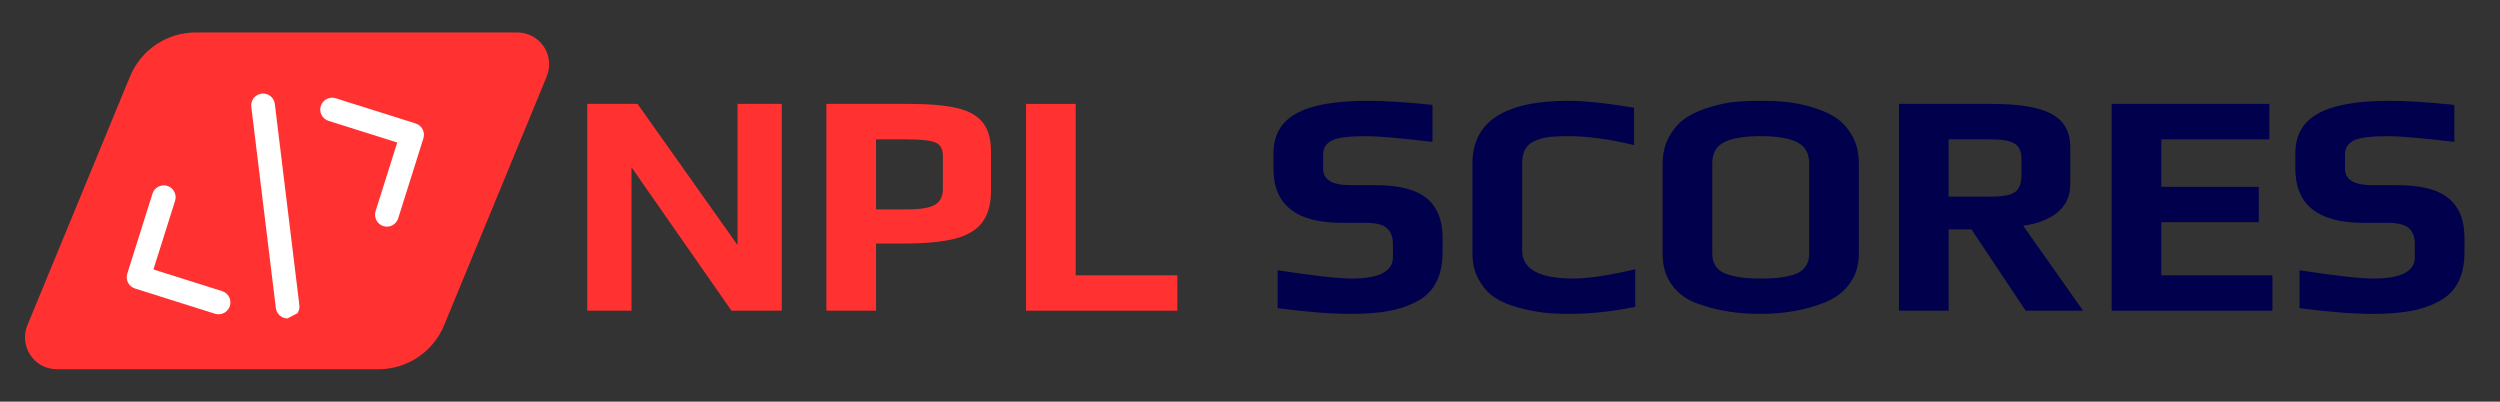 <svg xmlns="http://www.w3.org/2000/svg" xmlns:xlink="http://www.w3.org/1999/xlink" width="473" zoomAndPan="magnify" viewBox="0 0 354.75 57" height="76" preserveAspectRatio="xMidYMid meet" version="1.0"><rect x="0" y="0" width="354.75" height="57" fill="#333333" stroke="none"/><defs><g/><clipPath id="cc4e0b3487"><path d="M 1 1 L 354.5 1 L 354.5 55 L 1 55 Z M 1 1 " clip-rule="nonzero"/></clipPath><clipPath id="89eaf0361a"><path d="M 2.367 3.605 L 77 3.605 L 77 51.395 L 2.367 51.395 Z M 2.367 3.605 " clip-rule="nonzero"/></clipPath><clipPath id="7cc4aa9df4"><path d="M 26.77 3.605 L 72.41 3.605 C 73.918 3.605 75.324 4.359 76.164 5.609 C 77 6.863 77.16 8.449 76.586 9.844 L 62.02 45.156 C 60.461 48.93 56.781 51.395 52.699 51.395 L 7.059 51.395 C 5.551 51.395 4.145 50.641 3.309 49.391 C 2.469 48.137 2.312 46.551 2.887 45.156 L 17.453 9.844 C 19.008 6.07 22.688 3.605 26.77 3.605 Z M 26.77 3.605 " clip-rule="nonzero"/></clipPath><clipPath id="bbb3d58fb1"><path d="M 0.367 0.605 L 75 0.605 L 75 48.395 L 0.367 48.395 Z M 0.367 0.605 " clip-rule="nonzero"/></clipPath><clipPath id="d86da108ec"><path d="M 24.77 0.605 L 70.41 0.605 C 71.918 0.605 73.324 1.359 74.164 2.609 C 75 3.863 75.16 5.449 74.586 6.844 L 60.02 42.156 C 58.461 45.93 54.781 48.395 50.699 48.395 L 5.059 48.395 C 3.551 48.395 2.145 47.641 1.309 46.391 C 0.469 45.137 0.312 43.551 0.887 42.156 L 15.453 6.844 C 17.008 3.07 20.688 0.605 24.77 0.605 Z M 24.77 0.605 " clip-rule="nonzero"/></clipPath><clipPath id="e138d1993b"><rect x="0" width="75" y="0" height="49"/></clipPath><clipPath id="dad290669f"><path d="M 16 12 L 60 12 L 60 45 L 16 45 Z M 16 12 " clip-rule="nonzero"/></clipPath><clipPath id="6e8aa59afa"><path d="M 9.906 25.531 L 52.004 3.609 L 66.02 30.523 L 23.922 52.445 Z M 9.906 25.531 " clip-rule="nonzero"/></clipPath><clipPath id="677e82fe1e"><path d="M 9.906 25.531 L 52.004 3.609 L 66.02 30.523 L 23.922 52.445 Z M 9.906 25.531 " clip-rule="nonzero"/></clipPath><clipPath id="de4723ead2"><path d="M 79 0.938 L 353.5 0.938 L 353.5 53.461 L 79 53.461 Z M 79 0.938 " clip-rule="nonzero"/></clipPath><clipPath id="6fbe1070cd"><rect x="0" width="275" y="0" height="54"/></clipPath><clipPath id="3c3ebf8819"><rect x="0" width="354" y="0" height="54"/></clipPath></defs><g clip-path="url(#cc4e0b3487)"><g transform="matrix(1, 0, 0, 1, 1, 1)"><g clip-path="url(#3c3ebf8819)"><g clip-path="url(#89eaf0361a)"><g clip-path="url(#7cc4aa9df4)"><g transform="matrix(1, 0, 0, 1, 2, 3)"><g clip-path="url(#e138d1993b)"><g clip-path="url(#bbb3d58fb1)"><g clip-path="url(#d86da108ec)"><path fill="#ff3131" d="M -1.688 0.605 L 77.086 0.605 L 77.086 48.395 L -1.688 48.395 Z M -1.688 0.605 " fill-opacity="1" fill-rule="nonzero"/></g></g></g></g></g></g><g clip-path="url(#dad290669f)"><g clip-path="url(#6e8aa59afa)"><g clip-path="url(#677e82fe1e)"><path fill="#ffffff" d="M 30.793 43.406 C 30.41 43.605 29.953 43.656 29.508 43.52 L 18.156 39.941 C 17.27 39.66 16.777 38.715 17.059 37.828 L 20.637 26.48 C 20.914 25.594 21.859 25.102 22.746 25.379 C 23.633 25.66 24.125 26.605 23.844 27.492 L 20.773 37.238 L 30.52 40.309 C 31.406 40.586 31.898 41.531 31.621 42.418 C 31.48 42.863 31.172 43.207 30.793 43.406 Z M 40.586 43.996 C 40.414 44.09 40.219 44.148 40.016 44.176 C 39.09 44.289 38.25 43.629 38.141 42.707 L 34.66 14.16 C 34.547 13.234 35.203 12.398 36.125 12.285 C 37.047 12.172 37.887 12.828 38 13.75 L 41.48 42.301 C 41.566 43.016 41.191 43.684 40.586 43.996 Z M 54.676 30.969 C 54.293 31.168 53.836 31.219 53.395 31.082 C 52.508 30.801 52.016 29.855 52.293 28.969 L 55.367 19.223 L 45.621 16.152 C 44.734 15.871 44.242 14.93 44.52 14.043 C 44.801 13.156 45.746 12.664 46.633 12.941 L 57.984 16.52 C 58.867 16.801 59.359 17.742 59.082 18.629 L 55.504 29.98 C 55.363 30.426 55.059 30.77 54.676 30.969 Z M 54.676 30.969 " fill-opacity="1" fill-rule="nonzero"/></g></g></g><g clip-path="url(#de4723ead2)"><g transform="matrix(1, 0, 0, 1, 79, 0)"><g clip-path="url(#6fbe1070cd)"><g fill="#ff3131" fill-opacity="1"><g transform="translate(0.157, 43.087)"><g><path d="M 3.172 -29.344 L 10.312 -29.344 L 24.5 -9.312 L 24.5 -29.344 L 30.781 -29.344 L 30.781 0 L 23.641 0 L 9.453 -20.344 L 9.453 0 L 3.172 0 Z M 3.172 -29.344 "/></g></g></g><g fill="#ff3131" fill-opacity="1"><g transform="translate(34.092, 43.087)"><g><path d="M 3.172 -29.344 L 14.922 -29.344 C 17.785 -29.344 20.051 -29.145 21.719 -28.75 C 23.395 -28.352 24.613 -27.664 25.375 -26.688 C 26.145 -25.707 26.531 -24.348 26.531 -22.609 L 26.531 -17.047 C 26.531 -15.117 26.113 -13.609 25.281 -12.516 C 24.457 -11.43 23.148 -10.66 21.359 -10.203 C 19.566 -9.754 17.148 -9.531 14.109 -9.531 L 10.219 -9.531 L 10.219 0 L 3.172 0 Z M 14.688 -14.375 C 16.531 -14.375 17.828 -14.594 18.578 -15.031 C 19.328 -15.469 19.703 -16.211 19.703 -17.266 L 19.703 -21.969 C 19.703 -22.938 19.344 -23.57 18.625 -23.875 C 17.926 -24.164 16.582 -24.312 14.594 -24.312 L 10.219 -24.312 L 10.219 -14.375 Z M 14.688 -14.375 "/></g></g></g><g fill="#ff3131" fill-opacity="1"><g transform="translate(62.425, 43.087)"><g><path d="M 3.172 -29.344 L 10.219 -29.344 L 10.219 -5.016 L 24.641 -5.016 L 24.641 0 L 3.172 0 Z M 3.172 -29.344 "/></g></g></g><g fill="#00004d" fill-opacity="1"><g transform="translate(88.64, 43.087)"><g/></g></g><g fill="#00004d" fill-opacity="1"><g transform="translate(99.033, 43.087)"><g><path d="M 12.656 0.453 C 9.852 0.453 6.391 0.18 2.266 -0.359 L 2.266 -5.734 C 7.379 -4.953 10.875 -4.562 12.75 -4.562 C 16.664 -4.562 18.625 -5.57 18.625 -7.594 L 18.625 -9.5 C 18.625 -10.457 18.344 -11.191 17.781 -11.703 C 17.227 -12.211 16.227 -12.469 14.781 -12.469 L 11.344 -12.469 C 4.895 -12.469 1.672 -15.031 1.672 -20.156 L 1.672 -22.328 C 1.672 -24.891 2.738 -26.77 4.875 -27.969 C 7.02 -29.176 10.41 -29.781 15.047 -29.781 C 17.461 -29.781 20.523 -29.586 24.234 -29.203 L 24.234 -23.953 C 19.68 -24.492 16.547 -24.766 14.828 -24.766 C 12.441 -24.766 10.844 -24.57 10.031 -24.188 C 9.156 -23.758 8.719 -23.094 8.719 -22.188 L 8.719 -20.109 C 8.719 -18.578 10.016 -17.812 12.609 -17.812 L 16.141 -17.812 C 19.484 -17.812 21.906 -17.191 23.406 -15.953 C 24.914 -14.723 25.672 -12.844 25.672 -10.312 L 25.672 -8.359 C 25.672 -4.867 24.422 -2.504 21.922 -1.266 C 20.711 -0.629 19.379 -0.188 17.922 0.062 C 16.461 0.32 14.707 0.453 12.656 0.453 Z M 12.656 0.453 "/></g></g></g><g fill="#00004d" fill-opacity="1"><g transform="translate(126.416, 43.087)"><g><path d="M 16.141 0.453 C 14.816 0.453 13.633 0.391 12.594 0.266 C 11.551 0.148 10.41 -0.07 9.172 -0.406 C 7.785 -0.77 6.641 -1.242 5.734 -1.828 C 4.836 -2.422 4.086 -3.242 3.484 -4.297 C 2.848 -5.348 2.531 -6.598 2.531 -8.047 L 2.531 -20.922 C 2.531 -26.828 7.066 -29.781 16.141 -29.781 C 18.461 -29.781 21.566 -29.453 25.453 -28.797 L 25.453 -23.5 C 21.953 -24.344 18.879 -24.766 16.234 -24.766 C 15.117 -24.766 14.25 -24.734 13.625 -24.672 C 13.008 -24.617 12.367 -24.473 11.703 -24.234 C 10.285 -23.742 9.578 -22.672 9.578 -21.016 L 9.578 -8.547 C 9.578 -5.891 12.004 -4.562 16.859 -4.562 C 18.941 -4.562 21.863 -5 25.625 -5.875 L 25.625 -0.547 C 22.406 0.117 19.242 0.453 16.141 0.453 Z M 16.141 0.453 "/></g></g></g><g fill="#00004d" fill-opacity="1"><g transform="translate(153.393, 43.087)"><g><path d="M 16.406 0.453 C 14.781 0.453 13.281 0.344 11.906 0.125 C 10.539 -0.082 9.117 -0.441 7.641 -0.953 C 6.047 -1.492 4.797 -2.375 3.891 -3.594 C 2.984 -4.812 2.531 -6.297 2.531 -8.047 L 2.531 -20.891 C 2.531 -22.328 2.852 -23.617 3.5 -24.766 C 4.145 -25.91 4.984 -26.816 6.016 -27.484 C 6.922 -28.055 8.035 -28.535 9.359 -28.922 C 10.68 -29.316 11.914 -29.562 13.062 -29.656 C 14.113 -29.738 15.227 -29.781 16.406 -29.781 C 17.789 -29.781 18.992 -29.727 20.016 -29.625 C 21.047 -29.52 22.191 -29.301 23.453 -28.969 C 24.898 -28.551 26.094 -28.039 27.031 -27.438 C 27.969 -26.832 28.75 -25.988 29.375 -24.906 C 30.039 -23.789 30.375 -22.453 30.375 -20.891 L 30.375 -8.047 C 30.375 -6.422 29.941 -5.02 29.078 -3.844 C 28.223 -2.664 27.047 -1.773 25.547 -1.172 C 22.828 -0.086 19.781 0.453 16.406 0.453 Z M 16.5 -4.562 C 17.488 -4.562 18.32 -4.598 19 -4.672 C 19.688 -4.754 20.391 -4.898 21.109 -5.109 C 21.828 -5.316 22.375 -5.672 22.75 -6.172 C 23.133 -6.672 23.328 -7.297 23.328 -8.047 L 23.328 -20.922 C 23.328 -22.316 22.77 -23.305 21.656 -23.891 C 20.539 -24.473 18.805 -24.766 16.453 -24.766 C 14.098 -24.766 12.363 -24.477 11.25 -23.906 C 10.133 -23.332 9.578 -22.336 9.578 -20.922 L 9.578 -8.047 C 9.578 -7.297 9.773 -6.672 10.172 -6.172 C 10.566 -5.672 11.141 -5.316 11.891 -5.109 C 12.609 -4.898 13.305 -4.754 13.984 -4.672 C 14.66 -4.598 15.5 -4.562 16.5 -4.562 Z M 16.5 -4.562 "/></g></g></g><g fill="#00004d" fill-opacity="1"><g transform="translate(186.29, 43.087)"><g><path d="M 3.172 -29.344 L 16.359 -29.344 C 20.273 -29.344 23.109 -28.863 24.859 -27.906 C 26.609 -26.957 27.484 -25.367 27.484 -23.141 L 27.484 -17.984 C 27.484 -16.273 26.875 -14.926 25.656 -13.938 C 24.438 -12.957 22.816 -12.332 20.797 -12.062 L 29.297 0 L 21.156 0 L 13.469 -11.531 L 10.219 -11.531 L 10.219 0 L 3.172 0 Z M 16.266 -16.188 C 17.93 -16.188 19.062 -16.406 19.656 -16.844 C 20.258 -17.281 20.562 -18.129 20.562 -19.391 L 20.562 -21.469 C 20.562 -22.551 20.238 -23.297 19.594 -23.703 C 18.945 -24.109 17.836 -24.312 16.266 -24.312 L 10.219 -24.312 L 10.219 -16.188 Z M 16.266 -16.188 "/></g></g></g><g fill="#00004d" fill-opacity="1"><g transform="translate(216.475, 43.087)"><g><path d="M 3.172 -29.344 L 25.547 -29.344 L 25.547 -24.312 L 10.219 -24.312 L 10.219 -17.578 L 24.047 -17.578 L 24.047 -12.562 L 10.219 -12.562 L 10.219 -5.016 L 25.984 -5.016 L 25.984 0 L 3.172 0 Z M 3.172 -29.344 "/></g></g></g><g fill="#00004d" fill-opacity="1"><g transform="translate(244.039, 43.087)"><g><path d="M 12.656 0.453 C 9.852 0.453 6.391 0.18 2.266 -0.359 L 2.266 -5.734 C 7.379 -4.953 10.875 -4.562 12.75 -4.562 C 16.664 -4.562 18.625 -5.57 18.625 -7.594 L 18.625 -9.5 C 18.625 -10.457 18.344 -11.191 17.781 -11.703 C 17.227 -12.211 16.227 -12.469 14.781 -12.469 L 11.344 -12.469 C 4.895 -12.469 1.672 -15.031 1.672 -20.156 L 1.672 -22.328 C 1.672 -24.891 2.738 -26.77 4.875 -27.969 C 7.02 -29.176 10.41 -29.781 15.047 -29.781 C 17.461 -29.781 20.523 -29.586 24.234 -29.203 L 24.234 -23.953 C 19.68 -24.492 16.547 -24.766 14.828 -24.766 C 12.441 -24.766 10.844 -24.57 10.031 -24.188 C 9.156 -23.758 8.719 -23.094 8.719 -22.188 L 8.719 -20.109 C 8.719 -18.578 10.016 -17.812 12.609 -17.812 L 16.141 -17.812 C 19.484 -17.812 21.906 -17.191 23.406 -15.953 C 24.914 -14.723 25.672 -12.844 25.672 -10.312 L 25.672 -8.359 C 25.672 -4.867 24.422 -2.504 21.922 -1.266 C 20.711 -0.629 19.379 -0.188 17.922 0.062 C 16.461 0.32 14.707 0.453 12.656 0.453 Z M 12.656 0.453 "/></g></g></g><g fill="#00004d" fill-opacity="1"><g transform="translate(271.428, 43.087)"><g/></g></g></g></g></g></g></g></g></svg>